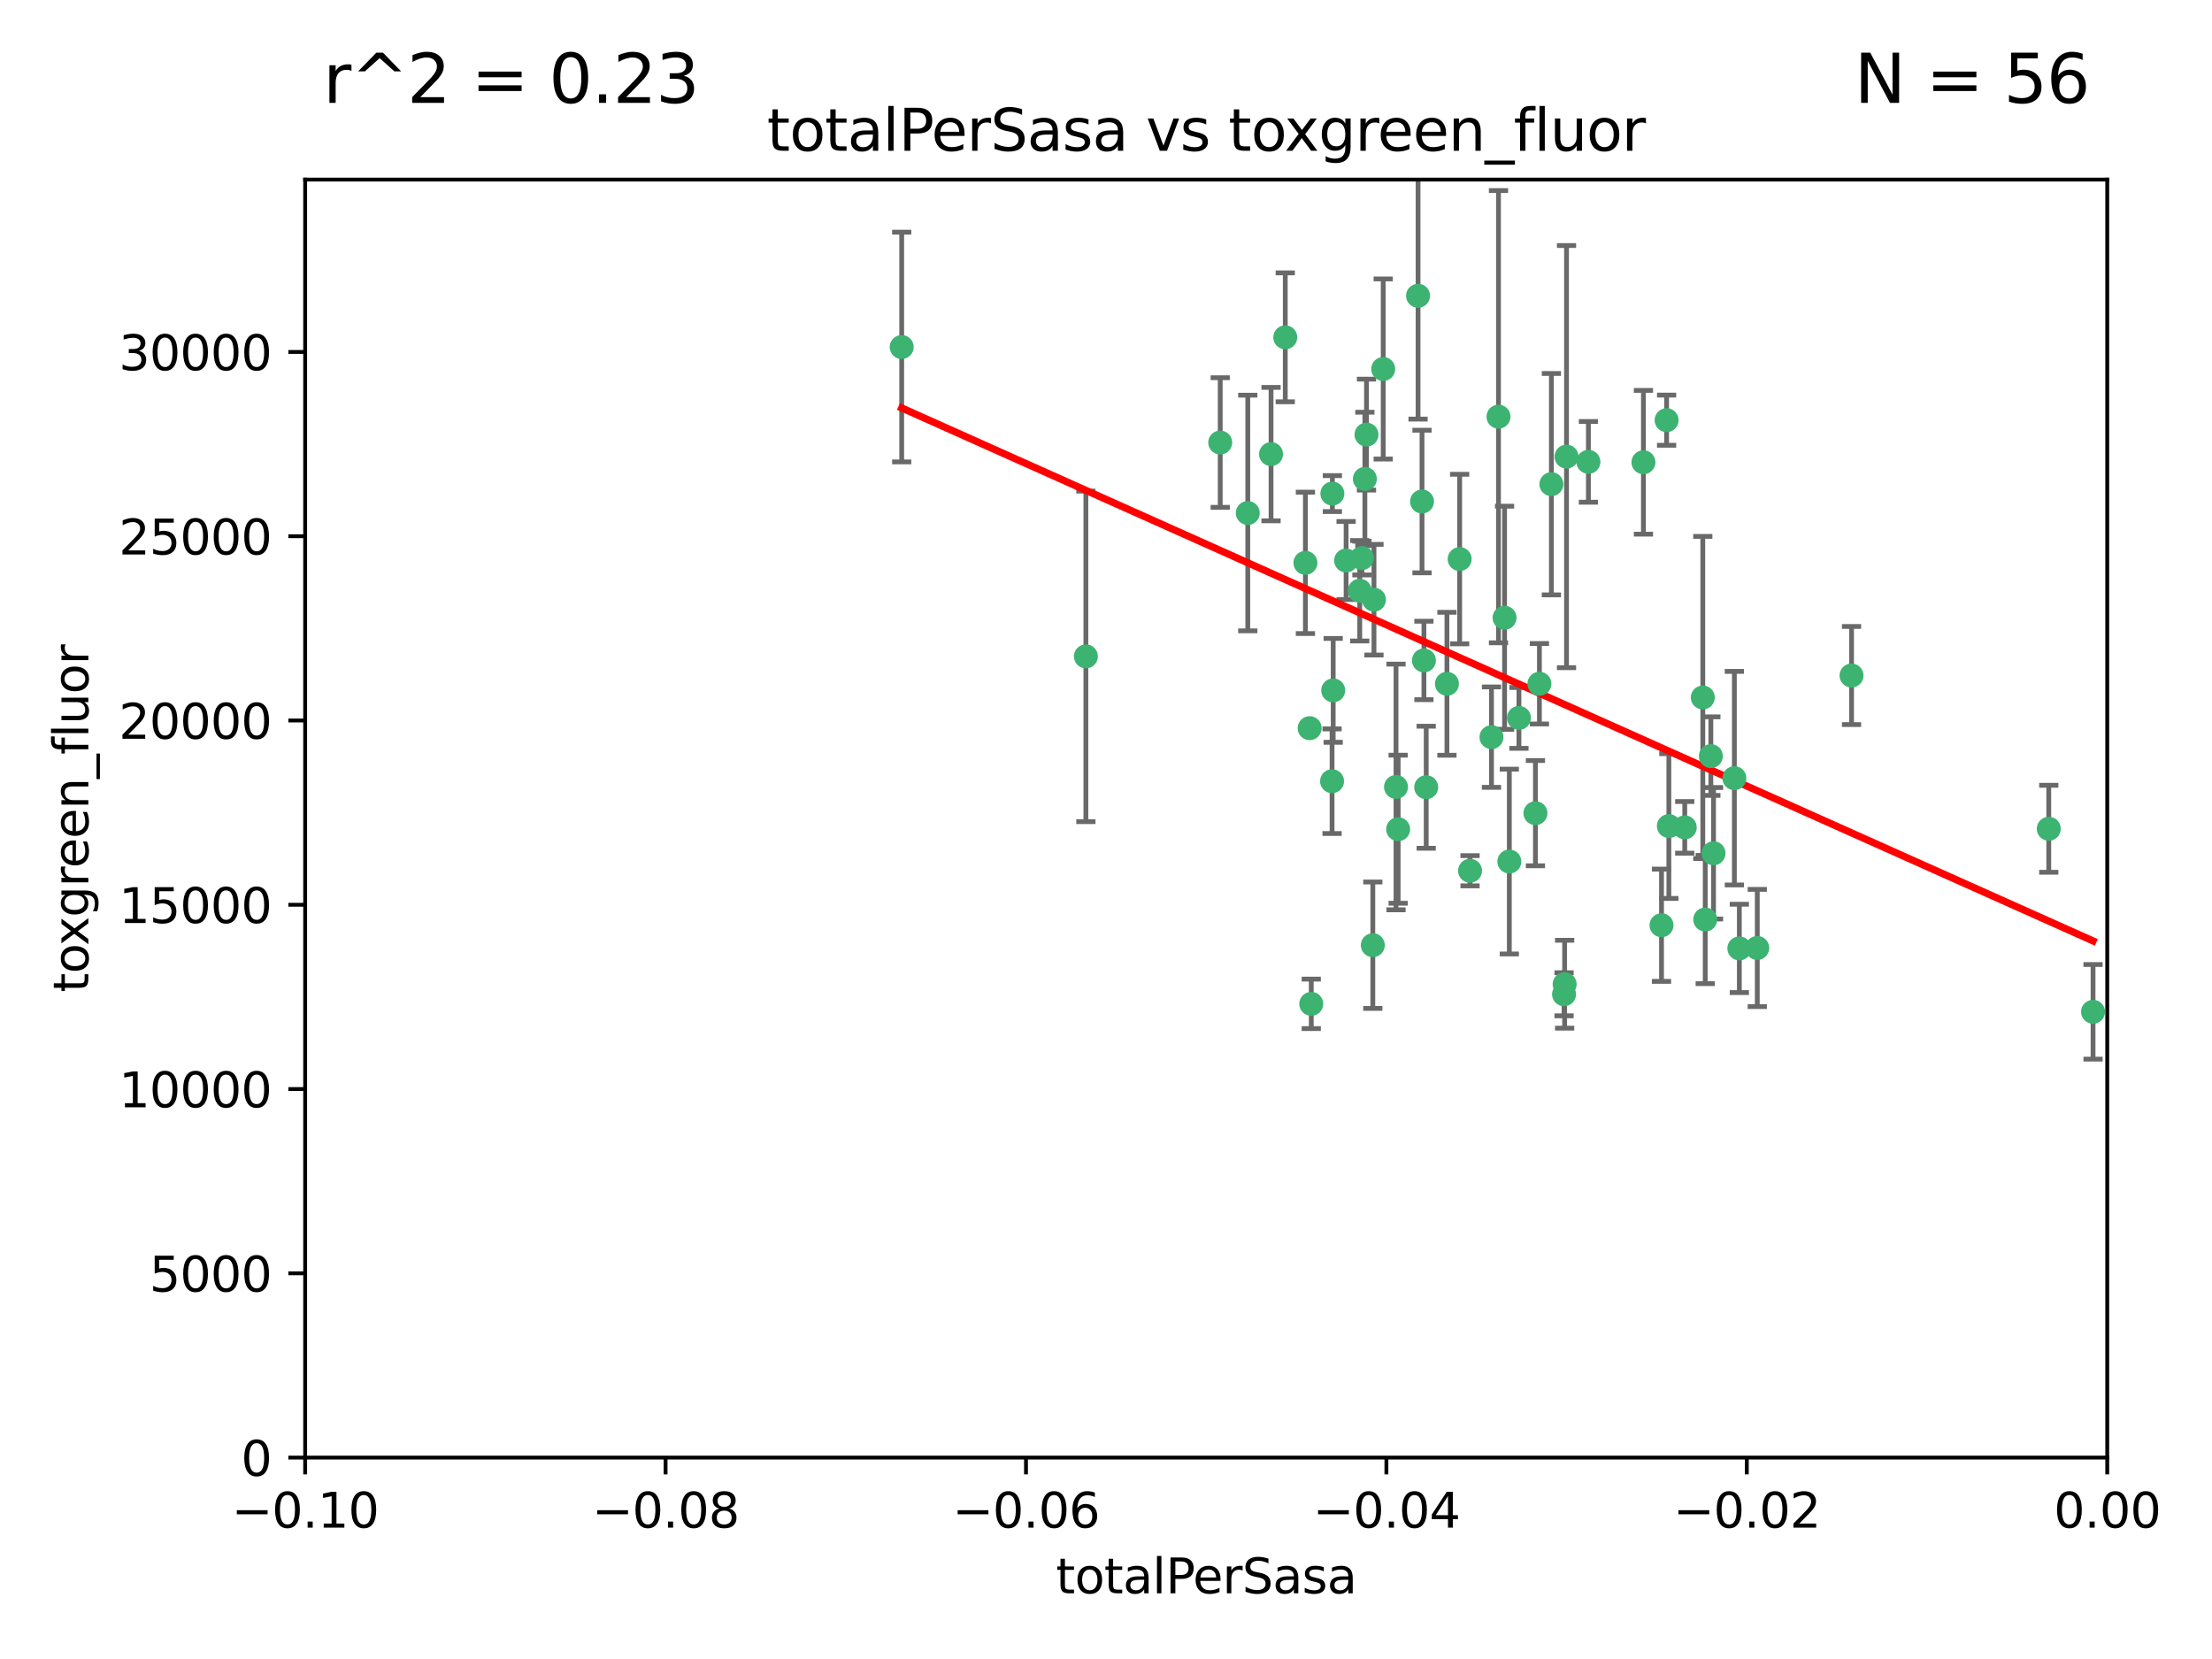 <?xml version="1.0" encoding="utf-8" standalone="no"?>
<!DOCTYPE svg PUBLIC "-//W3C//DTD SVG 1.1//EN"
  "http://www.w3.org/Graphics/SVG/1.1/DTD/svg11.dtd">
<svg xmlns:xlink="http://www.w3.org/1999/xlink" width="460.8pt" height="345.6pt" viewBox="0 0 460.8 345.6" xmlns="http://www.w3.org/2000/svg" version="1.1">
 <defs>
  <style type="text/css">*{stroke-linejoin: round; stroke-linecap: butt}</style>
 </defs>
 <g id="figure_1">
  <g id="patch_1">
   <path d="M 0 345.6 
L 460.8 345.6 
L 460.8 0 
L 0 0 
z
" style="fill: #ffffff"/>
  </g>
  <g id="axes_1">
   <g id="patch_2">
    <path d="M 63.571 303.64 
L 438.975 303.64 
L 438.975 37.411 
L 63.571 37.411 
z
" style="fill: #ffffff"/>
   </g>
   <g id="PathCollection_1">
    <defs>
     <path id="mff3f98ff75" d="M 0 1.118 
C 0.297 1.118 0.581 1 0.791 0.791 
C 1 0.581 1.118 0.297 1.118 0 
C 1.118 -0.297 1 -0.581 0.791 -0.791 
C 0.581 -1 0.297 -1.118 0 -1.118 
C -0.297 -1.118 -0.581 -1 -0.791 -0.791 
C -1 -0.581 -1.118 -0.297 -1.118 0 
C -1.118 0.297 -1 0.581 -0.791 0.791 
C -0.581 1 -0.297 1.118 0 1.118 
z
" style="stroke: #3cb371"/>
    </defs>
    <g clip-path="url(#pedf12bfe41)">
     <use xlink:href="#mff3f98ff75" x="187.841" y="72.294" style="fill: #3cb371; stroke: #3cb371"/>
     <use xlink:href="#mff3f98ff75" x="226.209" y="136.733" style="fill: #3cb371; stroke: #3cb371"/>
     <use xlink:href="#mff3f98ff75" x="254.195" y="92.187" style="fill: #3cb371; stroke: #3cb371"/>
     <use xlink:href="#mff3f98ff75" x="284.327" y="99.763" style="fill: #3cb371; stroke: #3cb371"/>
     <use xlink:href="#mff3f98ff75" x="267.746" y="70.271" style="fill: #3cb371; stroke: #3cb371"/>
     <use xlink:href="#mff3f98ff75" x="283.714" y="116.252" style="fill: #3cb371; stroke: #3cb371"/>
     <use xlink:href="#mff3f98ff75" x="283.258" y="123.063" style="fill: #3cb371; stroke: #3cb371"/>
     <use xlink:href="#mff3f98ff75" x="272.826" y="151.693" style="fill: #3cb371; stroke: #3cb371"/>
     <use xlink:href="#mff3f98ff75" x="290.815" y="163.936" style="fill: #3cb371; stroke: #3cb371"/>
     <use xlink:href="#mff3f98ff75" x="296.232" y="104.476" style="fill: #3cb371; stroke: #3cb371"/>
     <use xlink:href="#mff3f98ff75" x="277.728" y="143.815" style="fill: #3cb371; stroke: #3cb371"/>
     <use xlink:href="#mff3f98ff75" x="280.418" y="116.762" style="fill: #3cb371; stroke: #3cb371"/>
     <use xlink:href="#mff3f98ff75" x="288.148" y="76.865" style="fill: #3cb371; stroke: #3cb371"/>
     <use xlink:href="#mff3f98ff75" x="295.409" y="61.614" style="fill: #3cb371; stroke: #3cb371"/>
     <use xlink:href="#mff3f98ff75" x="310.702" y="153.559" style="fill: #3cb371; stroke: #3cb371"/>
     <use xlink:href="#mff3f98ff75" x="277.556" y="102.821" style="fill: #3cb371; stroke: #3cb371"/>
     <use xlink:href="#mff3f98ff75" x="264.783" y="94.6" style="fill: #3cb371; stroke: #3cb371"/>
     <use xlink:href="#mff3f98ff75" x="277.493" y="162.741" style="fill: #3cb371; stroke: #3cb371"/>
     <use xlink:href="#mff3f98ff75" x="271.942" y="117.254" style="fill: #3cb371; stroke: #3cb371"/>
     <use xlink:href="#mff3f98ff75" x="273.159" y="209.121" style="fill: #3cb371; stroke: #3cb371"/>
     <use xlink:href="#mff3f98ff75" x="285.983" y="196.901" style="fill: #3cb371; stroke: #3cb371"/>
     <use xlink:href="#mff3f98ff75" x="291.26" y="172.74" style="fill: #3cb371; stroke: #3cb371"/>
     <use xlink:href="#mff3f98ff75" x="296.63" y="137.58" style="fill: #3cb371; stroke: #3cb371"/>
     <use xlink:href="#mff3f98ff75" x="301.422" y="142.442" style="fill: #3cb371; stroke: #3cb371"/>
     <use xlink:href="#mff3f98ff75" x="284.666" y="90.534" style="fill: #3cb371; stroke: #3cb371"/>
     <use xlink:href="#mff3f98ff75" x="316.423" y="149.553" style="fill: #3cb371; stroke: #3cb371"/>
     <use xlink:href="#mff3f98ff75" x="286.223" y="124.926" style="fill: #3cb371; stroke: #3cb371"/>
     <use xlink:href="#mff3f98ff75" x="323.182" y="100.862" style="fill: #3cb371; stroke: #3cb371"/>
     <use xlink:href="#mff3f98ff75" x="259.935" y="106.867" style="fill: #3cb371; stroke: #3cb371"/>
     <use xlink:href="#mff3f98ff75" x="320.689" y="142.44" style="fill: #3cb371; stroke: #3cb371"/>
     <use xlink:href="#mff3f98ff75" x="312.163" y="86.8" style="fill: #3cb371; stroke: #3cb371"/>
     <use xlink:href="#mff3f98ff75" x="346.123" y="192.743" style="fill: #3cb371; stroke: #3cb371"/>
     <use xlink:href="#mff3f98ff75" x="342.358" y="96.298" style="fill: #3cb371; stroke: #3cb371"/>
     <use xlink:href="#mff3f98ff75" x="325.82" y="207.125" style="fill: #3cb371; stroke: #3cb371"/>
     <use xlink:href="#mff3f98ff75" x="313.43" y="128.689" style="fill: #3cb371; stroke: #3cb371"/>
     <use xlink:href="#mff3f98ff75" x="297.102" y="163.993" style="fill: #3cb371; stroke: #3cb371"/>
     <use xlink:href="#mff3f98ff75" x="326.335" y="95.121" style="fill: #3cb371; stroke: #3cb371"/>
     <use xlink:href="#mff3f98ff75" x="330.894" y="96.211" style="fill: #3cb371; stroke: #3cb371"/>
     <use xlink:href="#mff3f98ff75" x="314.42" y="179.478" style="fill: #3cb371; stroke: #3cb371"/>
     <use xlink:href="#mff3f98ff75" x="319.86" y="169.397" style="fill: #3cb371; stroke: #3cb371"/>
     <use xlink:href="#mff3f98ff75" x="325.941" y="205.029" style="fill: #3cb371; stroke: #3cb371"/>
     <use xlink:href="#mff3f98ff75" x="366.073" y="197.478" style="fill: #3cb371; stroke: #3cb371"/>
     <use xlink:href="#mff3f98ff75" x="347.183" y="87.531" style="fill: #3cb371; stroke: #3cb371"/>
     <use xlink:href="#mff3f98ff75" x="356.402" y="157.513" style="fill: #3cb371; stroke: #3cb371"/>
     <use xlink:href="#mff3f98ff75" x="356.959" y="177.75" style="fill: #3cb371; stroke: #3cb371"/>
     <use xlink:href="#mff3f98ff75" x="304.073" y="116.464" style="fill: #3cb371; stroke: #3cb371"/>
     <use xlink:href="#mff3f98ff75" x="306.235" y="181.395" style="fill: #3cb371; stroke: #3cb371"/>
     <use xlink:href="#mff3f98ff75" x="347.654" y="172.082" style="fill: #3cb371; stroke: #3cb371"/>
     <use xlink:href="#mff3f98ff75" x="350.965" y="172.356" style="fill: #3cb371; stroke: #3cb371"/>
     <use xlink:href="#mff3f98ff75" x="355.23" y="191.554" style="fill: #3cb371; stroke: #3cb371"/>
     <use xlink:href="#mff3f98ff75" x="354.724" y="145.3" style="fill: #3cb371; stroke: #3cb371"/>
     <use xlink:href="#mff3f98ff75" x="361.301" y="162.105" style="fill: #3cb371; stroke: #3cb371"/>
     <use xlink:href="#mff3f98ff75" x="385.708" y="140.722" style="fill: #3cb371; stroke: #3cb371"/>
     <use xlink:href="#mff3f98ff75" x="362.337" y="197.571" style="fill: #3cb371; stroke: #3cb371"/>
     <use xlink:href="#mff3f98ff75" x="426.795" y="172.649" style="fill: #3cb371; stroke: #3cb371"/>
     <use xlink:href="#mff3f98ff75" x="436.019" y="210.779" style="fill: #3cb371; stroke: #3cb371"/>
    </g>
   </g>
   <g id="matplotlib.axis_1">
    <g id="xtick_1">
     <g id="line2d_1">
      <defs>
       <path id="mfac649ef45" d="M 0 0 
L 0 3.5 
" style="stroke: #000000; stroke-width: 0.8"/>
      </defs>
      <g>
       <use xlink:href="#mfac649ef45" x="63.571" y="303.64" style="stroke: #000000; stroke-width: 0.8"/>
      </g>
     </g>
     <g id="text_1">
      <!-- −0.10 -->
      <g transform="translate(48.249 318.238)scale(0.1 -0.1)">
       <defs>
        <path id="DejaVuSans-2212" d="M 678 2272 
L 4684 2272 
L 4684 1741 
L 678 1741 
L 678 2272 
z
" transform="scale(0.016)"/>
        <path id="DejaVuSans-30" d="M 2034 4250 
Q 1547 4250 1301 3770 
Q 1056 3291 1056 2328 
Q 1056 1369 1301 889 
Q 1547 409 2034 409 
Q 2525 409 2770 889 
Q 3016 1369 3016 2328 
Q 3016 3291 2770 3770 
Q 2525 4250 2034 4250 
z
M 2034 4750 
Q 2819 4750 3233 4129 
Q 3647 3509 3647 2328 
Q 3647 1150 3233 529 
Q 2819 -91 2034 -91 
Q 1250 -91 836 529 
Q 422 1150 422 2328 
Q 422 3509 836 4129 
Q 1250 4750 2034 4750 
z
" transform="scale(0.016)"/>
        <path id="DejaVuSans-2e" d="M 684 794 
L 1344 794 
L 1344 0 
L 684 0 
L 684 794 
z
" transform="scale(0.016)"/>
        <path id="DejaVuSans-31" d="M 794 531 
L 1825 531 
L 1825 4091 
L 703 3866 
L 703 4441 
L 1819 4666 
L 2450 4666 
L 2450 531 
L 3481 531 
L 3481 0 
L 794 0 
L 794 531 
z
" transform="scale(0.016)"/>
       </defs>
       <use xlink:href="#DejaVuSans-2212"/>
       <use xlink:href="#DejaVuSans-30" x="83.789"/>
       <use xlink:href="#DejaVuSans-2e" x="147.412"/>
       <use xlink:href="#DejaVuSans-31" x="179.199"/>
       <use xlink:href="#DejaVuSans-30" x="242.822"/>
      </g>
     </g>
    </g>
    <g id="xtick_2">
     <g id="line2d_2">
      <g>
       <use xlink:href="#mfac649ef45" x="138.652" y="303.64" style="stroke: #000000; stroke-width: 0.8"/>
      </g>
     </g>
     <g id="text_2">
      <!-- −0.08 -->
      <g transform="translate(123.329 318.238)scale(0.1 -0.1)">
       <defs>
        <path id="DejaVuSans-38" d="M 2034 2216 
Q 1584 2216 1326 1975 
Q 1069 1734 1069 1313 
Q 1069 891 1326 650 
Q 1584 409 2034 409 
Q 2484 409 2743 651 
Q 3003 894 3003 1313 
Q 3003 1734 2745 1975 
Q 2488 2216 2034 2216 
z
M 1403 2484 
Q 997 2584 770 2862 
Q 544 3141 544 3541 
Q 544 4100 942 4425 
Q 1341 4750 2034 4750 
Q 2731 4750 3128 4425 
Q 3525 4100 3525 3541 
Q 3525 3141 3298 2862 
Q 3072 2584 2669 2484 
Q 3125 2378 3379 2068 
Q 3634 1759 3634 1313 
Q 3634 634 3220 271 
Q 2806 -91 2034 -91 
Q 1263 -91 848 271 
Q 434 634 434 1313 
Q 434 1759 690 2068 
Q 947 2378 1403 2484 
z
M 1172 3481 
Q 1172 3119 1398 2916 
Q 1625 2713 2034 2713 
Q 2441 2713 2670 2916 
Q 2900 3119 2900 3481 
Q 2900 3844 2670 4047 
Q 2441 4250 2034 4250 
Q 1625 4250 1398 4047 
Q 1172 3844 1172 3481 
z
" transform="scale(0.016)"/>
       </defs>
       <use xlink:href="#DejaVuSans-2212"/>
       <use xlink:href="#DejaVuSans-30" x="83.789"/>
       <use xlink:href="#DejaVuSans-2e" x="147.412"/>
       <use xlink:href="#DejaVuSans-30" x="179.199"/>
       <use xlink:href="#DejaVuSans-38" x="242.822"/>
      </g>
     </g>
    </g>
    <g id="xtick_3">
     <g id="line2d_3">
      <g>
       <use xlink:href="#mfac649ef45" x="213.733" y="303.64" style="stroke: #000000; stroke-width: 0.8"/>
      </g>
     </g>
     <g id="text_3">
      <!-- −0.06 -->
      <g transform="translate(198.41 318.238)scale(0.1 -0.1)">
       <defs>
        <path id="DejaVuSans-36" d="M 2113 2584 
Q 1688 2584 1439 2293 
Q 1191 2003 1191 1497 
Q 1191 994 1439 701 
Q 1688 409 2113 409 
Q 2538 409 2786 701 
Q 3034 994 3034 1497 
Q 3034 2003 2786 2293 
Q 2538 2584 2113 2584 
z
M 3366 4563 
L 3366 3988 
Q 3128 4100 2886 4159 
Q 2644 4219 2406 4219 
Q 1781 4219 1451 3797 
Q 1122 3375 1075 2522 
Q 1259 2794 1537 2939 
Q 1816 3084 2150 3084 
Q 2853 3084 3261 2657 
Q 3669 2231 3669 1497 
Q 3669 778 3244 343 
Q 2819 -91 2113 -91 
Q 1303 -91 875 529 
Q 447 1150 447 2328 
Q 447 3434 972 4092 
Q 1497 4750 2381 4750 
Q 2619 4750 2861 4703 
Q 3103 4656 3366 4563 
z
" transform="scale(0.016)"/>
       </defs>
       <use xlink:href="#DejaVuSans-2212"/>
       <use xlink:href="#DejaVuSans-30" x="83.789"/>
       <use xlink:href="#DejaVuSans-2e" x="147.412"/>
       <use xlink:href="#DejaVuSans-30" x="179.199"/>
       <use xlink:href="#DejaVuSans-36" x="242.822"/>
      </g>
     </g>
    </g>
    <g id="xtick_4">
     <g id="line2d_4">
      <g>
       <use xlink:href="#mfac649ef45" x="288.813" y="303.64" style="stroke: #000000; stroke-width: 0.8"/>
      </g>
     </g>
     <g id="text_4">
      <!-- −0.04 -->
      <g transform="translate(273.491 318.238)scale(0.1 -0.1)">
       <defs>
        <path id="DejaVuSans-34" d="M 2419 4116 
L 825 1625 
L 2419 1625 
L 2419 4116 
z
M 2253 4666 
L 3047 4666 
L 3047 1625 
L 3713 1625 
L 3713 1100 
L 3047 1100 
L 3047 0 
L 2419 0 
L 2419 1100 
L 313 1100 
L 313 1709 
L 2253 4666 
z
" transform="scale(0.016)"/>
       </defs>
       <use xlink:href="#DejaVuSans-2212"/>
       <use xlink:href="#DejaVuSans-30" x="83.789"/>
       <use xlink:href="#DejaVuSans-2e" x="147.412"/>
       <use xlink:href="#DejaVuSans-30" x="179.199"/>
       <use xlink:href="#DejaVuSans-34" x="242.822"/>
      </g>
     </g>
    </g>
    <g id="xtick_5">
     <g id="line2d_5">
      <g>
       <use xlink:href="#mfac649ef45" x="363.894" y="303.64" style="stroke: #000000; stroke-width: 0.8"/>
      </g>
     </g>
     <g id="text_5">
      <!-- −0.02 -->
      <g transform="translate(348.572 318.238)scale(0.1 -0.1)">
       <defs>
        <path id="DejaVuSans-32" d="M 1228 531 
L 3431 531 
L 3431 0 
L 469 0 
L 469 531 
Q 828 903 1448 1529 
Q 2069 2156 2228 2338 
Q 2531 2678 2651 2914 
Q 2772 3150 2772 3378 
Q 2772 3750 2511 3984 
Q 2250 4219 1831 4219 
Q 1534 4219 1204 4116 
Q 875 4013 500 3803 
L 500 4441 
Q 881 4594 1212 4672 
Q 1544 4750 1819 4750 
Q 2544 4750 2975 4387 
Q 3406 4025 3406 3419 
Q 3406 3131 3298 2873 
Q 3191 2616 2906 2266 
Q 2828 2175 2409 1742 
Q 1991 1309 1228 531 
z
" transform="scale(0.016)"/>
       </defs>
       <use xlink:href="#DejaVuSans-2212"/>
       <use xlink:href="#DejaVuSans-30" x="83.789"/>
       <use xlink:href="#DejaVuSans-2e" x="147.412"/>
       <use xlink:href="#DejaVuSans-30" x="179.199"/>
       <use xlink:href="#DejaVuSans-32" x="242.822"/>
      </g>
     </g>
    </g>
    <g id="xtick_6">
     <g id="line2d_6">
      <g>
       <use xlink:href="#mfac649ef45" x="438.975" y="303.64" style="stroke: #000000; stroke-width: 0.8"/>
      </g>
     </g>
     <g id="text_6">
      <!-- 0.00 -->
      <g transform="translate(427.842 318.238)scale(0.1 -0.1)">
       <use xlink:href="#DejaVuSans-30"/>
       <use xlink:href="#DejaVuSans-2e" x="63.623"/>
       <use xlink:href="#DejaVuSans-30" x="95.41"/>
       <use xlink:href="#DejaVuSans-30" x="159.033"/>
      </g>
     </g>
    </g>
    <g id="text_7">
     <!-- totalPerSasa -->
     <g transform="translate(219.968 331.917)scale(0.1 -0.1)">
      <defs>
       <path id="DejaVuSans-74" d="M 1172 4494 
L 1172 3500 
L 2356 3500 
L 2356 3053 
L 1172 3053 
L 1172 1153 
Q 1172 725 1289 603 
Q 1406 481 1766 481 
L 2356 481 
L 2356 0 
L 1766 0 
Q 1100 0 847 248 
Q 594 497 594 1153 
L 594 3053 
L 172 3053 
L 172 3500 
L 594 3500 
L 594 4494 
L 1172 4494 
z
" transform="scale(0.016)"/>
       <path id="DejaVuSans-6f" d="M 1959 3097 
Q 1497 3097 1228 2736 
Q 959 2375 959 1747 
Q 959 1119 1226 758 
Q 1494 397 1959 397 
Q 2419 397 2687 759 
Q 2956 1122 2956 1747 
Q 2956 2369 2687 2733 
Q 2419 3097 1959 3097 
z
M 1959 3584 
Q 2709 3584 3137 3096 
Q 3566 2609 3566 1747 
Q 3566 888 3137 398 
Q 2709 -91 1959 -91 
Q 1206 -91 779 398 
Q 353 888 353 1747 
Q 353 2609 779 3096 
Q 1206 3584 1959 3584 
z
" transform="scale(0.016)"/>
       <path id="DejaVuSans-61" d="M 2194 1759 
Q 1497 1759 1228 1600 
Q 959 1441 959 1056 
Q 959 750 1161 570 
Q 1363 391 1709 391 
Q 2188 391 2477 730 
Q 2766 1069 2766 1631 
L 2766 1759 
L 2194 1759 
z
M 3341 1997 
L 3341 0 
L 2766 0 
L 2766 531 
Q 2569 213 2275 61 
Q 1981 -91 1556 -91 
Q 1019 -91 701 211 
Q 384 513 384 1019 
Q 384 1609 779 1909 
Q 1175 2209 1959 2209 
L 2766 2209 
L 2766 2266 
Q 2766 2663 2505 2880 
Q 2244 3097 1772 3097 
Q 1472 3097 1187 3025 
Q 903 2953 641 2809 
L 641 3341 
Q 956 3463 1253 3523 
Q 1550 3584 1831 3584 
Q 2591 3584 2966 3190 
Q 3341 2797 3341 1997 
z
" transform="scale(0.016)"/>
       <path id="DejaVuSans-6c" d="M 603 4863 
L 1178 4863 
L 1178 0 
L 603 0 
L 603 4863 
z
" transform="scale(0.016)"/>
       <path id="DejaVuSans-50" d="M 1259 4147 
L 1259 2394 
L 2053 2394 
Q 2494 2394 2734 2622 
Q 2975 2850 2975 3272 
Q 2975 3691 2734 3919 
Q 2494 4147 2053 4147 
L 1259 4147 
z
M 628 4666 
L 2053 4666 
Q 2838 4666 3239 4311 
Q 3641 3956 3641 3272 
Q 3641 2581 3239 2228 
Q 2838 1875 2053 1875 
L 1259 1875 
L 1259 0 
L 628 0 
L 628 4666 
z
" transform="scale(0.016)"/>
       <path id="DejaVuSans-65" d="M 3597 1894 
L 3597 1613 
L 953 1613 
Q 991 1019 1311 708 
Q 1631 397 2203 397 
Q 2534 397 2845 478 
Q 3156 559 3463 722 
L 3463 178 
Q 3153 47 2828 -22 
Q 2503 -91 2169 -91 
Q 1331 -91 842 396 
Q 353 884 353 1716 
Q 353 2575 817 3079 
Q 1281 3584 2069 3584 
Q 2775 3584 3186 3129 
Q 3597 2675 3597 1894 
z
M 3022 2063 
Q 3016 2534 2758 2815 
Q 2500 3097 2075 3097 
Q 1594 3097 1305 2825 
Q 1016 2553 972 2059 
L 3022 2063 
z
" transform="scale(0.016)"/>
       <path id="DejaVuSans-72" d="M 2631 2963 
Q 2534 3019 2420 3045 
Q 2306 3072 2169 3072 
Q 1681 3072 1420 2755 
Q 1159 2438 1159 1844 
L 1159 0 
L 581 0 
L 581 3500 
L 1159 3500 
L 1159 2956 
Q 1341 3275 1631 3429 
Q 1922 3584 2338 3584 
Q 2397 3584 2469 3576 
Q 2541 3569 2628 3553 
L 2631 2963 
z
" transform="scale(0.016)"/>
       <path id="DejaVuSans-53" d="M 3425 4513 
L 3425 3897 
Q 3066 4069 2747 4153 
Q 2428 4238 2131 4238 
Q 1616 4238 1336 4038 
Q 1056 3838 1056 3469 
Q 1056 3159 1242 3001 
Q 1428 2844 1947 2747 
L 2328 2669 
Q 3034 2534 3370 2195 
Q 3706 1856 3706 1288 
Q 3706 609 3251 259 
Q 2797 -91 1919 -91 
Q 1588 -91 1214 -16 
Q 841 59 441 206 
L 441 856 
Q 825 641 1194 531 
Q 1563 422 1919 422 
Q 2459 422 2753 634 
Q 3047 847 3047 1241 
Q 3047 1584 2836 1778 
Q 2625 1972 2144 2069 
L 1759 2144 
Q 1053 2284 737 2584 
Q 422 2884 422 3419 
Q 422 4038 858 4394 
Q 1294 4750 2059 4750 
Q 2388 4750 2728 4690 
Q 3069 4631 3425 4513 
z
" transform="scale(0.016)"/>
       <path id="DejaVuSans-73" d="M 2834 3397 
L 2834 2853 
Q 2591 2978 2328 3040 
Q 2066 3103 1784 3103 
Q 1356 3103 1142 2972 
Q 928 2841 928 2578 
Q 928 2378 1081 2264 
Q 1234 2150 1697 2047 
L 1894 2003 
Q 2506 1872 2764 1633 
Q 3022 1394 3022 966 
Q 3022 478 2636 193 
Q 2250 -91 1575 -91 
Q 1294 -91 989 -36 
Q 684 19 347 128 
L 347 722 
Q 666 556 975 473 
Q 1284 391 1588 391 
Q 1994 391 2212 530 
Q 2431 669 2431 922 
Q 2431 1156 2273 1281 
Q 2116 1406 1581 1522 
L 1381 1569 
Q 847 1681 609 1914 
Q 372 2147 372 2553 
Q 372 3047 722 3315 
Q 1072 3584 1716 3584 
Q 2034 3584 2315 3537 
Q 2597 3491 2834 3397 
z
" transform="scale(0.016)"/>
      </defs>
      <use xlink:href="#DejaVuSans-74"/>
      <use xlink:href="#DejaVuSans-6f" x="39.209"/>
      <use xlink:href="#DejaVuSans-74" x="100.391"/>
      <use xlink:href="#DejaVuSans-61" x="139.6"/>
      <use xlink:href="#DejaVuSans-6c" x="200.879"/>
      <use xlink:href="#DejaVuSans-50" x="228.662"/>
      <use xlink:href="#DejaVuSans-65" x="285.34"/>
      <use xlink:href="#DejaVuSans-72" x="346.863"/>
      <use xlink:href="#DejaVuSans-53" x="387.977"/>
      <use xlink:href="#DejaVuSans-61" x="451.453"/>
      <use xlink:href="#DejaVuSans-73" x="512.732"/>
      <use xlink:href="#DejaVuSans-61" x="564.832"/>
     </g>
    </g>
   </g>
   <g id="matplotlib.axis_2">
    <g id="ytick_1">
     <g id="line2d_7">
      <defs>
       <path id="maeb53c18f7" d="M 0 0 
L -3.5 0 
" style="stroke: #000000; stroke-width: 0.8"/>
      </defs>
      <g>
       <use xlink:href="#maeb53c18f7" x="63.571" y="303.64" style="stroke: #000000; stroke-width: 0.8"/>
      </g>
     </g>
     <g id="text_8">
      <!-- 0 -->
      <g transform="translate(50.209 307.439)scale(0.1 -0.1)">
       <use xlink:href="#DejaVuSans-30"/>
      </g>
     </g>
    </g>
    <g id="ytick_2">
     <g id="line2d_8">
      <g>
       <use xlink:href="#maeb53c18f7" x="63.571" y="265.253" style="stroke: #000000; stroke-width: 0.8"/>
      </g>
     </g>
     <g id="text_9">
      <!-- 5000 -->
      <g transform="translate(31.121 269.052)scale(0.1 -0.1)">
       <defs>
        <path id="DejaVuSans-35" d="M 691 4666 
L 3169 4666 
L 3169 4134 
L 1269 4134 
L 1269 2991 
Q 1406 3038 1543 3061 
Q 1681 3084 1819 3084 
Q 2600 3084 3056 2656 
Q 3513 2228 3513 1497 
Q 3513 744 3044 326 
Q 2575 -91 1722 -91 
Q 1428 -91 1123 -41 
Q 819 9 494 109 
L 494 744 
Q 775 591 1075 516 
Q 1375 441 1709 441 
Q 2250 441 2565 725 
Q 2881 1009 2881 1497 
Q 2881 1984 2565 2268 
Q 2250 2553 1709 2553 
Q 1456 2553 1204 2497 
Q 953 2441 691 2322 
L 691 4666 
z
" transform="scale(0.016)"/>
       </defs>
       <use xlink:href="#DejaVuSans-35"/>
       <use xlink:href="#DejaVuSans-30" x="63.623"/>
       <use xlink:href="#DejaVuSans-30" x="127.246"/>
       <use xlink:href="#DejaVuSans-30" x="190.869"/>
      </g>
     </g>
    </g>
    <g id="ytick_3">
     <g id="line2d_9">
      <g>
       <use xlink:href="#maeb53c18f7" x="63.571" y="226.866" style="stroke: #000000; stroke-width: 0.8"/>
      </g>
     </g>
     <g id="text_10">
      <!-- 10000 -->
      <g transform="translate(24.759 230.665)scale(0.1 -0.1)">
       <use xlink:href="#DejaVuSans-31"/>
       <use xlink:href="#DejaVuSans-30" x="63.623"/>
       <use xlink:href="#DejaVuSans-30" x="127.246"/>
       <use xlink:href="#DejaVuSans-30" x="190.869"/>
       <use xlink:href="#DejaVuSans-30" x="254.492"/>
      </g>
     </g>
    </g>
    <g id="ytick_4">
     <g id="line2d_10">
      <g>
       <use xlink:href="#maeb53c18f7" x="63.571" y="188.479" style="stroke: #000000; stroke-width: 0.8"/>
      </g>
     </g>
     <g id="text_11">
      <!-- 15000 -->
      <g transform="translate(24.759 192.278)scale(0.1 -0.1)">
       <use xlink:href="#DejaVuSans-31"/>
       <use xlink:href="#DejaVuSans-35" x="63.623"/>
       <use xlink:href="#DejaVuSans-30" x="127.246"/>
       <use xlink:href="#DejaVuSans-30" x="190.869"/>
       <use xlink:href="#DejaVuSans-30" x="254.492"/>
      </g>
     </g>
    </g>
    <g id="ytick_5">
     <g id="line2d_11">
      <g>
       <use xlink:href="#maeb53c18f7" x="63.571" y="150.092" style="stroke: #000000; stroke-width: 0.8"/>
      </g>
     </g>
     <g id="text_12">
      <!-- 20000 -->
      <g transform="translate(24.759 153.891)scale(0.1 -0.1)">
       <use xlink:href="#DejaVuSans-32"/>
       <use xlink:href="#DejaVuSans-30" x="63.623"/>
       <use xlink:href="#DejaVuSans-30" x="127.246"/>
       <use xlink:href="#DejaVuSans-30" x="190.869"/>
       <use xlink:href="#DejaVuSans-30" x="254.492"/>
      </g>
     </g>
    </g>
    <g id="ytick_6">
     <g id="line2d_12">
      <g>
       <use xlink:href="#maeb53c18f7" x="63.571" y="111.705" style="stroke: #000000; stroke-width: 0.8"/>
      </g>
     </g>
     <g id="text_13">
      <!-- 25000 -->
      <g transform="translate(24.759 115.504)scale(0.1 -0.1)">
       <use xlink:href="#DejaVuSans-32"/>
       <use xlink:href="#DejaVuSans-35" x="63.623"/>
       <use xlink:href="#DejaVuSans-30" x="127.246"/>
       <use xlink:href="#DejaVuSans-30" x="190.869"/>
       <use xlink:href="#DejaVuSans-30" x="254.492"/>
      </g>
     </g>
    </g>
    <g id="ytick_7">
     <g id="line2d_13">
      <g>
       <use xlink:href="#maeb53c18f7" x="63.571" y="73.317" style="stroke: #000000; stroke-width: 0.8"/>
      </g>
     </g>
     <g id="text_14">
      <!-- 30000 -->
      <g transform="translate(24.759 77.117)scale(0.1 -0.1)">
       <defs>
        <path id="DejaVuSans-33" d="M 2597 2516 
Q 3050 2419 3304 2112 
Q 3559 1806 3559 1356 
Q 3559 666 3084 287 
Q 2609 -91 1734 -91 
Q 1441 -91 1130 -33 
Q 819 25 488 141 
L 488 750 
Q 750 597 1062 519 
Q 1375 441 1716 441 
Q 2309 441 2620 675 
Q 2931 909 2931 1356 
Q 2931 1769 2642 2001 
Q 2353 2234 1838 2234 
L 1294 2234 
L 1294 2753 
L 1863 2753 
Q 2328 2753 2575 2939 
Q 2822 3125 2822 3475 
Q 2822 3834 2567 4026 
Q 2313 4219 1838 4219 
Q 1578 4219 1281 4162 
Q 984 4106 628 3988 
L 628 4550 
Q 988 4650 1302 4700 
Q 1616 4750 1894 4750 
Q 2613 4750 3031 4423 
Q 3450 4097 3450 3541 
Q 3450 3153 3228 2886 
Q 3006 2619 2597 2516 
z
" transform="scale(0.016)"/>
       </defs>
       <use xlink:href="#DejaVuSans-33"/>
       <use xlink:href="#DejaVuSans-30" x="63.623"/>
       <use xlink:href="#DejaVuSans-30" x="127.246"/>
       <use xlink:href="#DejaVuSans-30" x="190.869"/>
       <use xlink:href="#DejaVuSans-30" x="254.492"/>
      </g>
     </g>
    </g>
    <g id="text_15">
     <!-- toxgreen_fluor -->
     <g transform="translate(18.401 206.72)rotate(-90)scale(0.1 -0.1)">
      <defs>
       <path id="DejaVuSans-78" d="M 3513 3500 
L 2247 1797 
L 3578 0 
L 2900 0 
L 1881 1375 
L 863 0 
L 184 0 
L 1544 1831 
L 300 3500 
L 978 3500 
L 1906 2253 
L 2834 3500 
L 3513 3500 
z
" transform="scale(0.016)"/>
       <path id="DejaVuSans-67" d="M 2906 1791 
Q 2906 2416 2648 2759 
Q 2391 3103 1925 3103 
Q 1463 3103 1205 2759 
Q 947 2416 947 1791 
Q 947 1169 1205 825 
Q 1463 481 1925 481 
Q 2391 481 2648 825 
Q 2906 1169 2906 1791 
z
M 3481 434 
Q 3481 -459 3084 -895 
Q 2688 -1331 1869 -1331 
Q 1566 -1331 1297 -1286 
Q 1028 -1241 775 -1147 
L 775 -588 
Q 1028 -725 1275 -790 
Q 1522 -856 1778 -856 
Q 2344 -856 2625 -561 
Q 2906 -266 2906 331 
L 2906 616 
Q 2728 306 2450 153 
Q 2172 0 1784 0 
Q 1141 0 747 490 
Q 353 981 353 1791 
Q 353 2603 747 3093 
Q 1141 3584 1784 3584 
Q 2172 3584 2450 3431 
Q 2728 3278 2906 2969 
L 2906 3500 
L 3481 3500 
L 3481 434 
z
" transform="scale(0.016)"/>
       <path id="DejaVuSans-6e" d="M 3513 2113 
L 3513 0 
L 2938 0 
L 2938 2094 
Q 2938 2591 2744 2837 
Q 2550 3084 2163 3084 
Q 1697 3084 1428 2787 
Q 1159 2491 1159 1978 
L 1159 0 
L 581 0 
L 581 3500 
L 1159 3500 
L 1159 2956 
Q 1366 3272 1645 3428 
Q 1925 3584 2291 3584 
Q 2894 3584 3203 3211 
Q 3513 2838 3513 2113 
z
" transform="scale(0.016)"/>
       <path id="DejaVuSans-5f" d="M 3263 -1063 
L 3263 -1509 
L -63 -1509 
L -63 -1063 
L 3263 -1063 
z
" transform="scale(0.016)"/>
       <path id="DejaVuSans-66" d="M 2375 4863 
L 2375 4384 
L 1825 4384 
Q 1516 4384 1395 4259 
Q 1275 4134 1275 3809 
L 1275 3500 
L 2222 3500 
L 2222 3053 
L 1275 3053 
L 1275 0 
L 697 0 
L 697 3053 
L 147 3053 
L 147 3500 
L 697 3500 
L 697 3744 
Q 697 4328 969 4595 
Q 1241 4863 1831 4863 
L 2375 4863 
z
" transform="scale(0.016)"/>
       <path id="DejaVuSans-75" d="M 544 1381 
L 544 3500 
L 1119 3500 
L 1119 1403 
Q 1119 906 1312 657 
Q 1506 409 1894 409 
Q 2359 409 2629 706 
Q 2900 1003 2900 1516 
L 2900 3500 
L 3475 3500 
L 3475 0 
L 2900 0 
L 2900 538 
Q 2691 219 2414 64 
Q 2138 -91 1772 -91 
Q 1169 -91 856 284 
Q 544 659 544 1381 
z
M 1991 3584 
L 1991 3584 
z
" transform="scale(0.016)"/>
      </defs>
      <use xlink:href="#DejaVuSans-74"/>
      <use xlink:href="#DejaVuSans-6f" x="39.209"/>
      <use xlink:href="#DejaVuSans-78" x="97.266"/>
      <use xlink:href="#DejaVuSans-67" x="156.445"/>
      <use xlink:href="#DejaVuSans-72" x="219.922"/>
      <use xlink:href="#DejaVuSans-65" x="258.785"/>
      <use xlink:href="#DejaVuSans-65" x="320.309"/>
      <use xlink:href="#DejaVuSans-6e" x="381.832"/>
      <use xlink:href="#DejaVuSans-5f" x="445.211"/>
      <use xlink:href="#DejaVuSans-66" x="495.211"/>
      <use xlink:href="#DejaVuSans-6c" x="530.416"/>
      <use xlink:href="#DejaVuSans-75" x="558.199"/>
      <use xlink:href="#DejaVuSans-6f" x="621.578"/>
      <use xlink:href="#DejaVuSans-72" x="682.76"/>
     </g>
    </g>
   </g>
   <g id="LineCollection_1">
    <path d="M 187.841 96.224 
L 187.841 48.364 
" clip-path="url(#pedf12bfe41)" style="fill: none; stroke: #696969"/>
    <path d="M 226.209 171.165 
L 226.209 102.302 
" clip-path="url(#pedf12bfe41)" style="fill: none; stroke: #696969"/>
    <path d="M 254.195 105.69 
L 254.195 78.685 
" clip-path="url(#pedf12bfe41)" style="fill: none; stroke: #696969"/>
    <path d="M 284.327 113.651 
L 284.327 85.875 
" clip-path="url(#pedf12bfe41)" style="fill: none; stroke: #696969"/>
    <path d="M 267.746 83.696 
L 267.746 56.846 
" clip-path="url(#pedf12bfe41)" style="fill: none; stroke: #696969"/>
    <path d="M 283.714 119.772 
L 283.714 112.733 
" clip-path="url(#pedf12bfe41)" style="fill: none; stroke: #696969"/>
    <path d="M 283.258 133.529 
L 283.258 112.598 
" clip-path="url(#pedf12bfe41)" style="fill: none; stroke: #696969"/>
    <path d="M 272.826 152.217 
L 272.826 151.168 
" clip-path="url(#pedf12bfe41)" style="fill: none; stroke: #696969"/>
    <path d="M 290.815 189.529 
L 290.815 138.343 
" clip-path="url(#pedf12bfe41)" style="fill: none; stroke: #696969"/>
    <path d="M 296.232 119.328 
L 296.232 89.623 
" clip-path="url(#pedf12bfe41)" style="fill: none; stroke: #696969"/>
    <path d="M 277.728 154.632 
L 277.728 132.999 
" clip-path="url(#pedf12bfe41)" style="fill: none; stroke: #696969"/>
    <path d="M 280.418 124.89 
L 280.418 108.635 
" clip-path="url(#pedf12bfe41)" style="fill: none; stroke: #696969"/>
    <path d="M 288.148 95.625 
L 288.148 58.105 
" clip-path="url(#pedf12bfe41)" style="fill: none; stroke: #696969"/>
    <path d="M 295.409 87.306 
L 295.409 35.922 
" clip-path="url(#pedf12bfe41)" style="fill: none; stroke: #696969"/>
    <path d="M 310.702 164.019 
L 310.702 143.098 
" clip-path="url(#pedf12bfe41)" style="fill: none; stroke: #696969"/>
    <path d="M 277.556 106.565 
L 277.556 99.077 
" clip-path="url(#pedf12bfe41)" style="fill: none; stroke: #696969"/>
    <path d="M 264.783 108.495 
L 264.783 80.704 
" clip-path="url(#pedf12bfe41)" style="fill: none; stroke: #696969"/>
    <path d="M 277.493 173.639 
L 277.493 151.843 
" clip-path="url(#pedf12bfe41)" style="fill: none; stroke: #696969"/>
    <path d="M 271.942 131.975 
L 271.942 102.532 
" clip-path="url(#pedf12bfe41)" style="fill: none; stroke: #696969"/>
    <path d="M 273.159 214.275 
L 273.159 203.967 
" clip-path="url(#pedf12bfe41)" style="fill: none; stroke: #696969"/>
    <path d="M 285.983 210.068 
L 285.983 183.734 
" clip-path="url(#pedf12bfe41)" style="fill: none; stroke: #696969"/>
    <path d="M 291.26 188.163 
L 291.26 157.316 
" clip-path="url(#pedf12bfe41)" style="fill: none; stroke: #696969"/>
    <path d="M 296.63 145.75 
L 296.63 129.411 
" clip-path="url(#pedf12bfe41)" style="fill: none; stroke: #696969"/>
    <path d="M 301.422 157.326 
L 301.422 127.559 
" clip-path="url(#pedf12bfe41)" style="fill: none; stroke: #696969"/>
    <path d="M 284.666 102.091 
L 284.666 78.978 
" clip-path="url(#pedf12bfe41)" style="fill: none; stroke: #696969"/>
    <path d="M 316.423 155.89 
L 316.423 143.216 
" clip-path="url(#pedf12bfe41)" style="fill: none; stroke: #696969"/>
    <path d="M 286.223 136.454 
L 286.223 113.398 
" clip-path="url(#pedf12bfe41)" style="fill: none; stroke: #696969"/>
    <path d="M 323.182 123.923 
L 323.182 77.801 
" clip-path="url(#pedf12bfe41)" style="fill: none; stroke: #696969"/>
    <path d="M 259.935 131.412 
L 259.935 82.321 
" clip-path="url(#pedf12bfe41)" style="fill: none; stroke: #696969"/>
    <path d="M 320.689 150.817 
L 320.689 134.064 
" clip-path="url(#pedf12bfe41)" style="fill: none; stroke: #696969"/>
    <path d="M 312.163 133.906 
L 312.163 39.694 
" clip-path="url(#pedf12bfe41)" style="fill: none; stroke: #696969"/>
    <path d="M 346.123 204.435 
L 346.123 181.052 
" clip-path="url(#pedf12bfe41)" style="fill: none; stroke: #696969"/>
    <path d="M 342.358 111.272 
L 342.358 81.324 
" clip-path="url(#pedf12bfe41)" style="fill: none; stroke: #696969"/>
    <path d="M 325.82 211.613 
L 325.82 202.636 
" clip-path="url(#pedf12bfe41)" style="fill: none; stroke: #696969"/>
    <path d="M 313.43 151.927 
L 313.43 105.45 
" clip-path="url(#pedf12bfe41)" style="fill: none; stroke: #696969"/>
    <path d="M 297.102 176.705 
L 297.102 151.281 
" clip-path="url(#pedf12bfe41)" style="fill: none; stroke: #696969"/>
    <path d="M 326.335 139.091 
L 326.335 51.151 
" clip-path="url(#pedf12bfe41)" style="fill: none; stroke: #696969"/>
    <path d="M 330.894 104.619 
L 330.894 87.804 
" clip-path="url(#pedf12bfe41)" style="fill: none; stroke: #696969"/>
    <path d="M 314.42 198.728 
L 314.42 160.228 
" clip-path="url(#pedf12bfe41)" style="fill: none; stroke: #696969"/>
    <path d="M 319.86 180.358 
L 319.86 158.436 
" clip-path="url(#pedf12bfe41)" style="fill: none; stroke: #696969"/>
    <path d="M 325.941 214.186 
L 325.941 195.873 
" clip-path="url(#pedf12bfe41)" style="fill: none; stroke: #696969"/>
    <path d="M 366.073 209.686 
L 366.073 185.269 
" clip-path="url(#pedf12bfe41)" style="fill: none; stroke: #696969"/>
    <path d="M 347.183 92.76 
L 347.183 82.303 
" clip-path="url(#pedf12bfe41)" style="fill: none; stroke: #696969"/>
    <path d="M 356.402 165.694 
L 356.402 149.332 
" clip-path="url(#pedf12bfe41)" style="fill: none; stroke: #696969"/>
    <path d="M 356.959 191.442 
L 356.959 164.057 
" clip-path="url(#pedf12bfe41)" style="fill: none; stroke: #696969"/>
    <path d="M 304.073 134.122 
L 304.073 98.805 
" clip-path="url(#pedf12bfe41)" style="fill: none; stroke: #696969"/>
    <path d="M 306.235 184.542 
L 306.235 178.247 
" clip-path="url(#pedf12bfe41)" style="fill: none; stroke: #696969"/>
    <path d="M 347.654 187.16 
L 347.654 157.004 
" clip-path="url(#pedf12bfe41)" style="fill: none; stroke: #696969"/>
    <path d="M 350.965 177.734 
L 350.965 166.978 
" clip-path="url(#pedf12bfe41)" style="fill: none; stroke: #696969"/>
    <path d="M 355.23 204.905 
L 355.23 178.202 
" clip-path="url(#pedf12bfe41)" style="fill: none; stroke: #696969"/>
    <path d="M 354.724 178.855 
L 354.724 111.745 
" clip-path="url(#pedf12bfe41)" style="fill: none; stroke: #696969"/>
    <path d="M 361.301 184.351 
L 361.301 139.86 
" clip-path="url(#pedf12bfe41)" style="fill: none; stroke: #696969"/>
    <path d="M 385.708 150.938 
L 385.708 130.506 
" clip-path="url(#pedf12bfe41)" style="fill: none; stroke: #696969"/>
    <path d="M 362.337 206.772 
L 362.337 188.371 
" clip-path="url(#pedf12bfe41)" style="fill: none; stroke: #696969"/>
    <path d="M 426.795 181.707 
L 426.795 163.591 
" clip-path="url(#pedf12bfe41)" style="fill: none; stroke: #696969"/>
    <path d="M 436.019 220.633 
L 436.019 200.925 
" clip-path="url(#pedf12bfe41)" style="fill: none; stroke: #696969"/>
   </g>
   <g id="line2d_14">
    <defs>
     <path id="mad8d76d22c" d="M 2 0 
L -2 -0 
" style="stroke: #696969"/>
    </defs>
    <g clip-path="url(#pedf12bfe41)">
     <use xlink:href="#mad8d76d22c" x="187.841" y="96.224" style="fill: #696969; stroke: #696969"/>
     <use xlink:href="#mad8d76d22c" x="226.209" y="171.165" style="fill: #696969; stroke: #696969"/>
     <use xlink:href="#mad8d76d22c" x="254.195" y="105.69" style="fill: #696969; stroke: #696969"/>
     <use xlink:href="#mad8d76d22c" x="284.327" y="113.651" style="fill: #696969; stroke: #696969"/>
     <use xlink:href="#mad8d76d22c" x="267.746" y="83.696" style="fill: #696969; stroke: #696969"/>
     <use xlink:href="#mad8d76d22c" x="283.714" y="119.772" style="fill: #696969; stroke: #696969"/>
     <use xlink:href="#mad8d76d22c" x="283.258" y="133.529" style="fill: #696969; stroke: #696969"/>
     <use xlink:href="#mad8d76d22c" x="272.826" y="152.217" style="fill: #696969; stroke: #696969"/>
     <use xlink:href="#mad8d76d22c" x="290.815" y="189.529" style="fill: #696969; stroke: #696969"/>
     <use xlink:href="#mad8d76d22c" x="296.232" y="119.328" style="fill: #696969; stroke: #696969"/>
     <use xlink:href="#mad8d76d22c" x="277.728" y="154.632" style="fill: #696969; stroke: #696969"/>
     <use xlink:href="#mad8d76d22c" x="280.418" y="124.89" style="fill: #696969; stroke: #696969"/>
     <use xlink:href="#mad8d76d22c" x="288.148" y="95.625" style="fill: #696969; stroke: #696969"/>
     <use xlink:href="#mad8d76d22c" x="295.409" y="87.306" style="fill: #696969; stroke: #696969"/>
     <use xlink:href="#mad8d76d22c" x="310.702" y="164.019" style="fill: #696969; stroke: #696969"/>
     <use xlink:href="#mad8d76d22c" x="277.556" y="106.565" style="fill: #696969; stroke: #696969"/>
     <use xlink:href="#mad8d76d22c" x="264.783" y="108.495" style="fill: #696969; stroke: #696969"/>
     <use xlink:href="#mad8d76d22c" x="277.493" y="173.639" style="fill: #696969; stroke: #696969"/>
     <use xlink:href="#mad8d76d22c" x="271.942" y="131.975" style="fill: #696969; stroke: #696969"/>
     <use xlink:href="#mad8d76d22c" x="273.159" y="214.275" style="fill: #696969; stroke: #696969"/>
     <use xlink:href="#mad8d76d22c" x="285.983" y="210.068" style="fill: #696969; stroke: #696969"/>
     <use xlink:href="#mad8d76d22c" x="291.26" y="188.163" style="fill: #696969; stroke: #696969"/>
     <use xlink:href="#mad8d76d22c" x="296.63" y="145.75" style="fill: #696969; stroke: #696969"/>
     <use xlink:href="#mad8d76d22c" x="301.422" y="157.326" style="fill: #696969; stroke: #696969"/>
     <use xlink:href="#mad8d76d22c" x="284.666" y="102.091" style="fill: #696969; stroke: #696969"/>
     <use xlink:href="#mad8d76d22c" x="316.423" y="155.89" style="fill: #696969; stroke: #696969"/>
     <use xlink:href="#mad8d76d22c" x="286.223" y="136.454" style="fill: #696969; stroke: #696969"/>
     <use xlink:href="#mad8d76d22c" x="323.182" y="123.923" style="fill: #696969; stroke: #696969"/>
     <use xlink:href="#mad8d76d22c" x="259.935" y="131.412" style="fill: #696969; stroke: #696969"/>
     <use xlink:href="#mad8d76d22c" x="320.689" y="150.817" style="fill: #696969; stroke: #696969"/>
     <use xlink:href="#mad8d76d22c" x="312.163" y="133.906" style="fill: #696969; stroke: #696969"/>
     <use xlink:href="#mad8d76d22c" x="346.123" y="204.435" style="fill: #696969; stroke: #696969"/>
     <use xlink:href="#mad8d76d22c" x="342.358" y="111.272" style="fill: #696969; stroke: #696969"/>
     <use xlink:href="#mad8d76d22c" x="325.82" y="211.613" style="fill: #696969; stroke: #696969"/>
     <use xlink:href="#mad8d76d22c" x="313.43" y="151.927" style="fill: #696969; stroke: #696969"/>
     <use xlink:href="#mad8d76d22c" x="297.102" y="176.705" style="fill: #696969; stroke: #696969"/>
     <use xlink:href="#mad8d76d22c" x="326.335" y="139.091" style="fill: #696969; stroke: #696969"/>
     <use xlink:href="#mad8d76d22c" x="330.894" y="104.619" style="fill: #696969; stroke: #696969"/>
     <use xlink:href="#mad8d76d22c" x="314.42" y="198.728" style="fill: #696969; stroke: #696969"/>
     <use xlink:href="#mad8d76d22c" x="319.86" y="180.358" style="fill: #696969; stroke: #696969"/>
     <use xlink:href="#mad8d76d22c" x="325.941" y="214.186" style="fill: #696969; stroke: #696969"/>
     <use xlink:href="#mad8d76d22c" x="366.073" y="209.686" style="fill: #696969; stroke: #696969"/>
     <use xlink:href="#mad8d76d22c" x="347.183" y="92.76" style="fill: #696969; stroke: #696969"/>
     <use xlink:href="#mad8d76d22c" x="356.402" y="165.694" style="fill: #696969; stroke: #696969"/>
     <use xlink:href="#mad8d76d22c" x="356.959" y="191.442" style="fill: #696969; stroke: #696969"/>
     <use xlink:href="#mad8d76d22c" x="304.073" y="134.122" style="fill: #696969; stroke: #696969"/>
     <use xlink:href="#mad8d76d22c" x="306.235" y="184.542" style="fill: #696969; stroke: #696969"/>
     <use xlink:href="#mad8d76d22c" x="347.654" y="187.16" style="fill: #696969; stroke: #696969"/>
     <use xlink:href="#mad8d76d22c" x="350.965" y="177.734" style="fill: #696969; stroke: #696969"/>
     <use xlink:href="#mad8d76d22c" x="355.23" y="204.905" style="fill: #696969; stroke: #696969"/>
     <use xlink:href="#mad8d76d22c" x="354.724" y="178.855" style="fill: #696969; stroke: #696969"/>
     <use xlink:href="#mad8d76d22c" x="361.301" y="184.351" style="fill: #696969; stroke: #696969"/>
     <use xlink:href="#mad8d76d22c" x="385.708" y="150.938" style="fill: #696969; stroke: #696969"/>
     <use xlink:href="#mad8d76d22c" x="362.337" y="206.772" style="fill: #696969; stroke: #696969"/>
     <use xlink:href="#mad8d76d22c" x="426.795" y="181.707" style="fill: #696969; stroke: #696969"/>
     <use xlink:href="#mad8d76d22c" x="436.019" y="220.633" style="fill: #696969; stroke: #696969"/>
    </g>
   </g>
   <g id="line2d_15">
    <g clip-path="url(#pedf12bfe41)">
     <use xlink:href="#mad8d76d22c" x="187.841" y="48.364" style="fill: #696969; stroke: #696969"/>
     <use xlink:href="#mad8d76d22c" x="226.209" y="102.302" style="fill: #696969; stroke: #696969"/>
     <use xlink:href="#mad8d76d22c" x="254.195" y="78.685" style="fill: #696969; stroke: #696969"/>
     <use xlink:href="#mad8d76d22c" x="284.327" y="85.875" style="fill: #696969; stroke: #696969"/>
     <use xlink:href="#mad8d76d22c" x="267.746" y="56.846" style="fill: #696969; stroke: #696969"/>
     <use xlink:href="#mad8d76d22c" x="283.714" y="112.733" style="fill: #696969; stroke: #696969"/>
     <use xlink:href="#mad8d76d22c" x="283.258" y="112.598" style="fill: #696969; stroke: #696969"/>
     <use xlink:href="#mad8d76d22c" x="272.826" y="151.168" style="fill: #696969; stroke: #696969"/>
     <use xlink:href="#mad8d76d22c" x="290.815" y="138.343" style="fill: #696969; stroke: #696969"/>
     <use xlink:href="#mad8d76d22c" x="296.232" y="89.623" style="fill: #696969; stroke: #696969"/>
     <use xlink:href="#mad8d76d22c" x="277.728" y="132.999" style="fill: #696969; stroke: #696969"/>
     <use xlink:href="#mad8d76d22c" x="280.418" y="108.635" style="fill: #696969; stroke: #696969"/>
     <use xlink:href="#mad8d76d22c" x="288.148" y="58.105" style="fill: #696969; stroke: #696969"/>
     <use xlink:href="#mad8d76d22c" x="295.409" y="35.922" style="fill: #696969; stroke: #696969"/>
     <use xlink:href="#mad8d76d22c" x="310.702" y="143.098" style="fill: #696969; stroke: #696969"/>
     <use xlink:href="#mad8d76d22c" x="277.556" y="99.077" style="fill: #696969; stroke: #696969"/>
     <use xlink:href="#mad8d76d22c" x="264.783" y="80.704" style="fill: #696969; stroke: #696969"/>
     <use xlink:href="#mad8d76d22c" x="277.493" y="151.843" style="fill: #696969; stroke: #696969"/>
     <use xlink:href="#mad8d76d22c" x="271.942" y="102.532" style="fill: #696969; stroke: #696969"/>
     <use xlink:href="#mad8d76d22c" x="273.159" y="203.967" style="fill: #696969; stroke: #696969"/>
     <use xlink:href="#mad8d76d22c" x="285.983" y="183.734" style="fill: #696969; stroke: #696969"/>
     <use xlink:href="#mad8d76d22c" x="291.26" y="157.316" style="fill: #696969; stroke: #696969"/>
     <use xlink:href="#mad8d76d22c" x="296.63" y="129.411" style="fill: #696969; stroke: #696969"/>
     <use xlink:href="#mad8d76d22c" x="301.422" y="127.559" style="fill: #696969; stroke: #696969"/>
     <use xlink:href="#mad8d76d22c" x="284.666" y="78.978" style="fill: #696969; stroke: #696969"/>
     <use xlink:href="#mad8d76d22c" x="316.423" y="143.216" style="fill: #696969; stroke: #696969"/>
     <use xlink:href="#mad8d76d22c" x="286.223" y="113.398" style="fill: #696969; stroke: #696969"/>
     <use xlink:href="#mad8d76d22c" x="323.182" y="77.801" style="fill: #696969; stroke: #696969"/>
     <use xlink:href="#mad8d76d22c" x="259.935" y="82.321" style="fill: #696969; stroke: #696969"/>
     <use xlink:href="#mad8d76d22c" x="320.689" y="134.064" style="fill: #696969; stroke: #696969"/>
     <use xlink:href="#mad8d76d22c" x="312.163" y="39.694" style="fill: #696969; stroke: #696969"/>
     <use xlink:href="#mad8d76d22c" x="346.123" y="181.052" style="fill: #696969; stroke: #696969"/>
     <use xlink:href="#mad8d76d22c" x="342.358" y="81.324" style="fill: #696969; stroke: #696969"/>
     <use xlink:href="#mad8d76d22c" x="325.82" y="202.636" style="fill: #696969; stroke: #696969"/>
     <use xlink:href="#mad8d76d22c" x="313.43" y="105.45" style="fill: #696969; stroke: #696969"/>
     <use xlink:href="#mad8d76d22c" x="297.102" y="151.281" style="fill: #696969; stroke: #696969"/>
     <use xlink:href="#mad8d76d22c" x="326.335" y="51.151" style="fill: #696969; stroke: #696969"/>
     <use xlink:href="#mad8d76d22c" x="330.894" y="87.804" style="fill: #696969; stroke: #696969"/>
     <use xlink:href="#mad8d76d22c" x="314.42" y="160.228" style="fill: #696969; stroke: #696969"/>
     <use xlink:href="#mad8d76d22c" x="319.86" y="158.436" style="fill: #696969; stroke: #696969"/>
     <use xlink:href="#mad8d76d22c" x="325.941" y="195.873" style="fill: #696969; stroke: #696969"/>
     <use xlink:href="#mad8d76d22c" x="366.073" y="185.269" style="fill: #696969; stroke: #696969"/>
     <use xlink:href="#mad8d76d22c" x="347.183" y="82.303" style="fill: #696969; stroke: #696969"/>
     <use xlink:href="#mad8d76d22c" x="356.402" y="149.332" style="fill: #696969; stroke: #696969"/>
     <use xlink:href="#mad8d76d22c" x="356.959" y="164.057" style="fill: #696969; stroke: #696969"/>
     <use xlink:href="#mad8d76d22c" x="304.073" y="98.805" style="fill: #696969; stroke: #696969"/>
     <use xlink:href="#mad8d76d22c" x="306.235" y="178.247" style="fill: #696969; stroke: #696969"/>
     <use xlink:href="#mad8d76d22c" x="347.654" y="157.004" style="fill: #696969; stroke: #696969"/>
     <use xlink:href="#mad8d76d22c" x="350.965" y="166.978" style="fill: #696969; stroke: #696969"/>
     <use xlink:href="#mad8d76d22c" x="355.23" y="178.202" style="fill: #696969; stroke: #696969"/>
     <use xlink:href="#mad8d76d22c" x="354.724" y="111.745" style="fill: #696969; stroke: #696969"/>
     <use xlink:href="#mad8d76d22c" x="361.301" y="139.86" style="fill: #696969; stroke: #696969"/>
     <use xlink:href="#mad8d76d22c" x="385.708" y="130.506" style="fill: #696969; stroke: #696969"/>
     <use xlink:href="#mad8d76d22c" x="362.337" y="188.371" style="fill: #696969; stroke: #696969"/>
     <use xlink:href="#mad8d76d22c" x="426.795" y="163.591" style="fill: #696969; stroke: #696969"/>
     <use xlink:href="#mad8d76d22c" x="436.019" y="200.925" style="fill: #696969; stroke: #696969"/>
    </g>
   </g>
   <g id="line2d_16">
    <path d="M 187.841 84.985 
L 226.209 102.149 
L 254.195 114.669 
L 284.327 128.15 
L 267.746 120.732 
L 283.714 127.875 
L 283.258 127.671 
L 272.826 123.004 
L 290.815 131.052 
L 296.232 133.476 
L 277.728 125.197 
L 280.418 126.401 
L 288.148 129.859 
L 295.409 133.107 
L 310.702 139.949 
L 277.556 125.12 
L 264.783 119.406 
L 277.493 125.092 
L 271.942 122.609 
L 273.159 123.153 
L 285.983 128.89 
L 291.26 131.251 
L 296.63 133.654 
L 301.422 135.797 
L 284.666 128.301 
L 316.423 142.508 
L 286.223 128.998 
L 323.182 145.532 
L 259.935 117.237 
L 320.689 144.417 
L 312.163 140.603 
L 346.123 155.795 
L 342.358 154.111 
L 325.82 146.712 
L 313.43 141.169 
L 297.102 133.865 
L 326.335 146.943 
L 330.894 148.982 
L 314.42 141.612 
L 319.86 144.046 
L 325.941 146.766 
L 366.073 164.72 
L 347.183 156.27 
L 356.402 160.394 
L 356.959 160.643 
L 304.073 136.983 
L 306.235 137.95 
L 347.654 156.48 
L 350.965 157.962 
L 355.23 159.87 
L 354.724 159.643 
L 361.301 162.586 
L 385.708 173.504 
L 362.337 163.049 
L 426.795 191.886 
L 436.019 196.012 
" clip-path="url(#pedf12bfe41)" style="fill: none; stroke: #ff0000; stroke-width: 1.5; stroke-linecap: square"/>
   </g>
   <g id="line2d_17">
    <defs>
     <path id="m90717d1372" d="M 0 2 
C 0.53 2 1.039 1.789 1.414 1.414 
C 1.789 1.039 2 0.53 2 0 
C 2 -0.53 1.789 -1.039 1.414 -1.414 
C 1.039 -1.789 0.53 -2 0 -2 
C -0.53 -2 -1.039 -1.789 -1.414 -1.414 
C -1.789 -1.039 -2 -0.53 -2 0 
C -2 0.53 -1.789 1.039 -1.414 1.414 
C -1.039 1.789 -0.53 2 0 2 
z
" style="stroke: #3cb371"/>
    </defs>
    <g clip-path="url(#pedf12bfe41)">
     <use xlink:href="#m90717d1372" x="187.841" y="72.294" style="fill: #3cb371; stroke: #3cb371"/>
     <use xlink:href="#m90717d1372" x="226.209" y="136.733" style="fill: #3cb371; stroke: #3cb371"/>
     <use xlink:href="#m90717d1372" x="254.195" y="92.187" style="fill: #3cb371; stroke: #3cb371"/>
     <use xlink:href="#m90717d1372" x="284.327" y="99.763" style="fill: #3cb371; stroke: #3cb371"/>
     <use xlink:href="#m90717d1372" x="267.746" y="70.271" style="fill: #3cb371; stroke: #3cb371"/>
     <use xlink:href="#m90717d1372" x="283.714" y="116.252" style="fill: #3cb371; stroke: #3cb371"/>
     <use xlink:href="#m90717d1372" x="283.258" y="123.063" style="fill: #3cb371; stroke: #3cb371"/>
     <use xlink:href="#m90717d1372" x="272.826" y="151.693" style="fill: #3cb371; stroke: #3cb371"/>
     <use xlink:href="#m90717d1372" x="290.815" y="163.936" style="fill: #3cb371; stroke: #3cb371"/>
     <use xlink:href="#m90717d1372" x="296.232" y="104.476" style="fill: #3cb371; stroke: #3cb371"/>
     <use xlink:href="#m90717d1372" x="277.728" y="143.815" style="fill: #3cb371; stroke: #3cb371"/>
     <use xlink:href="#m90717d1372" x="280.418" y="116.762" style="fill: #3cb371; stroke: #3cb371"/>
     <use xlink:href="#m90717d1372" x="288.148" y="76.865" style="fill: #3cb371; stroke: #3cb371"/>
     <use xlink:href="#m90717d1372" x="295.409" y="61.614" style="fill: #3cb371; stroke: #3cb371"/>
     <use xlink:href="#m90717d1372" x="310.702" y="153.559" style="fill: #3cb371; stroke: #3cb371"/>
     <use xlink:href="#m90717d1372" x="277.556" y="102.821" style="fill: #3cb371; stroke: #3cb371"/>
     <use xlink:href="#m90717d1372" x="264.783" y="94.6" style="fill: #3cb371; stroke: #3cb371"/>
     <use xlink:href="#m90717d1372" x="277.493" y="162.741" style="fill: #3cb371; stroke: #3cb371"/>
     <use xlink:href="#m90717d1372" x="271.942" y="117.254" style="fill: #3cb371; stroke: #3cb371"/>
     <use xlink:href="#m90717d1372" x="273.159" y="209.121" style="fill: #3cb371; stroke: #3cb371"/>
     <use xlink:href="#m90717d1372" x="285.983" y="196.901" style="fill: #3cb371; stroke: #3cb371"/>
     <use xlink:href="#m90717d1372" x="291.26" y="172.74" style="fill: #3cb371; stroke: #3cb371"/>
     <use xlink:href="#m90717d1372" x="296.63" y="137.58" style="fill: #3cb371; stroke: #3cb371"/>
     <use xlink:href="#m90717d1372" x="301.422" y="142.442" style="fill: #3cb371; stroke: #3cb371"/>
     <use xlink:href="#m90717d1372" x="284.666" y="90.534" style="fill: #3cb371; stroke: #3cb371"/>
     <use xlink:href="#m90717d1372" x="316.423" y="149.553" style="fill: #3cb371; stroke: #3cb371"/>
     <use xlink:href="#m90717d1372" x="286.223" y="124.926" style="fill: #3cb371; stroke: #3cb371"/>
     <use xlink:href="#m90717d1372" x="323.182" y="100.862" style="fill: #3cb371; stroke: #3cb371"/>
     <use xlink:href="#m90717d1372" x="259.935" y="106.867" style="fill: #3cb371; stroke: #3cb371"/>
     <use xlink:href="#m90717d1372" x="320.689" y="142.44" style="fill: #3cb371; stroke: #3cb371"/>
     <use xlink:href="#m90717d1372" x="312.163" y="86.8" style="fill: #3cb371; stroke: #3cb371"/>
     <use xlink:href="#m90717d1372" x="346.123" y="192.743" style="fill: #3cb371; stroke: #3cb371"/>
     <use xlink:href="#m90717d1372" x="342.358" y="96.298" style="fill: #3cb371; stroke: #3cb371"/>
     <use xlink:href="#m90717d1372" x="325.82" y="207.125" style="fill: #3cb371; stroke: #3cb371"/>
     <use xlink:href="#m90717d1372" x="313.43" y="128.689" style="fill: #3cb371; stroke: #3cb371"/>
     <use xlink:href="#m90717d1372" x="297.102" y="163.993" style="fill: #3cb371; stroke: #3cb371"/>
     <use xlink:href="#m90717d1372" x="326.335" y="95.121" style="fill: #3cb371; stroke: #3cb371"/>
     <use xlink:href="#m90717d1372" x="330.894" y="96.211" style="fill: #3cb371; stroke: #3cb371"/>
     <use xlink:href="#m90717d1372" x="314.42" y="179.478" style="fill: #3cb371; stroke: #3cb371"/>
     <use xlink:href="#m90717d1372" x="319.86" y="169.397" style="fill: #3cb371; stroke: #3cb371"/>
     <use xlink:href="#m90717d1372" x="325.941" y="205.029" style="fill: #3cb371; stroke: #3cb371"/>
     <use xlink:href="#m90717d1372" x="366.073" y="197.478" style="fill: #3cb371; stroke: #3cb371"/>
     <use xlink:href="#m90717d1372" x="347.183" y="87.531" style="fill: #3cb371; stroke: #3cb371"/>
     <use xlink:href="#m90717d1372" x="356.402" y="157.513" style="fill: #3cb371; stroke: #3cb371"/>
     <use xlink:href="#m90717d1372" x="356.959" y="177.75" style="fill: #3cb371; stroke: #3cb371"/>
     <use xlink:href="#m90717d1372" x="304.073" y="116.464" style="fill: #3cb371; stroke: #3cb371"/>
     <use xlink:href="#m90717d1372" x="306.235" y="181.395" style="fill: #3cb371; stroke: #3cb371"/>
     <use xlink:href="#m90717d1372" x="347.654" y="172.082" style="fill: #3cb371; stroke: #3cb371"/>
     <use xlink:href="#m90717d1372" x="350.965" y="172.356" style="fill: #3cb371; stroke: #3cb371"/>
     <use xlink:href="#m90717d1372" x="355.23" y="191.554" style="fill: #3cb371; stroke: #3cb371"/>
     <use xlink:href="#m90717d1372" x="354.724" y="145.3" style="fill: #3cb371; stroke: #3cb371"/>
     <use xlink:href="#m90717d1372" x="361.301" y="162.105" style="fill: #3cb371; stroke: #3cb371"/>
     <use xlink:href="#m90717d1372" x="385.708" y="140.722" style="fill: #3cb371; stroke: #3cb371"/>
     <use xlink:href="#m90717d1372" x="362.337" y="197.571" style="fill: #3cb371; stroke: #3cb371"/>
     <use xlink:href="#m90717d1372" x="426.795" y="172.649" style="fill: #3cb371; stroke: #3cb371"/>
     <use xlink:href="#m90717d1372" x="436.019" y="210.779" style="fill: #3cb371; stroke: #3cb371"/>
    </g>
   </g>
   <g id="patch_3">
    <path d="M 63.571 303.64 
L 63.571 37.411 
" style="fill: none; stroke: #000000; stroke-width: 0.8; stroke-linejoin: miter; stroke-linecap: square"/>
   </g>
   <g id="patch_4">
    <path d="M 438.975 303.64 
L 438.975 37.411 
" style="fill: none; stroke: #000000; stroke-width: 0.8; stroke-linejoin: miter; stroke-linecap: square"/>
   </g>
   <g id="patch_5">
    <path d="M 63.571 303.64 
L 438.975 303.64 
" style="fill: none; stroke: #000000; stroke-width: 0.8; stroke-linejoin: miter; stroke-linecap: square"/>
   </g>
   <g id="patch_6">
    <path d="M 63.571 37.411 
L 438.975 37.411 
" style="fill: none; stroke: #000000; stroke-width: 0.8; stroke-linejoin: miter; stroke-linecap: square"/>
   </g>
   <g id="text_16">
    <!-- N = 56 -->
    <g transform="translate(386.302 21.426)scale(0.14 -0.14)">
     <defs>
      <path id="DejaVuSans-4e" d="M 628 4666 
L 1478 4666 
L 3547 763 
L 3547 4666 
L 4159 4666 
L 4159 0 
L 3309 0 
L 1241 3903 
L 1241 0 
L 628 0 
L 628 4666 
z
" transform="scale(0.016)"/>
      <path id="DejaVuSans-20" transform="scale(0.016)"/>
      <path id="DejaVuSans-3d" d="M 678 2906 
L 4684 2906 
L 4684 2381 
L 678 2381 
L 678 2906 
z
M 678 1631 
L 4684 1631 
L 4684 1100 
L 678 1100 
L 678 1631 
z
" transform="scale(0.016)"/>
     </defs>
     <use xlink:href="#DejaVuSans-4e"/>
     <use xlink:href="#DejaVuSans-20" x="74.805"/>
     <use xlink:href="#DejaVuSans-3d" x="106.592"/>
     <use xlink:href="#DejaVuSans-20" x="190.381"/>
     <use xlink:href="#DejaVuSans-35" x="222.168"/>
     <use xlink:href="#DejaVuSans-36" x="285.791"/>
    </g>
   </g>
   <g id="text_17">
    <!-- r^2 = 0.23 -->
    <g transform="translate(67.325 21.426)scale(0.14 -0.14)">
     <defs>
      <path id="DejaVuSans-5e" d="M 2988 4666 
L 4684 2925 
L 4056 2925 
L 2681 4159 
L 1306 2925 
L 678 2925 
L 2375 4666 
L 2988 4666 
z
" transform="scale(0.016)"/>
     </defs>
     <use xlink:href="#DejaVuSans-72"/>
     <use xlink:href="#DejaVuSans-5e" x="41.113"/>
     <use xlink:href="#DejaVuSans-32" x="124.902"/>
     <use xlink:href="#DejaVuSans-20" x="188.525"/>
     <use xlink:href="#DejaVuSans-3d" x="220.312"/>
     <use xlink:href="#DejaVuSans-20" x="304.102"/>
     <use xlink:href="#DejaVuSans-30" x="335.889"/>
     <use xlink:href="#DejaVuSans-2e" x="399.512"/>
     <use xlink:href="#DejaVuSans-32" x="431.299"/>
     <use xlink:href="#DejaVuSans-33" x="494.922"/>
    </g>
   </g>
   <g id="text_18">
    <!-- totalPerSasa vs toxgreen_fluor -->
    <g transform="translate(159.782 31.411)scale(0.12 -0.12)">
     <defs>
      <path id="DejaVuSans-76" d="M 191 3500 
L 800 3500 
L 1894 563 
L 2988 3500 
L 3597 3500 
L 2284 0 
L 1503 0 
L 191 3500 
z
" transform="scale(0.016)"/>
     </defs>
     <use xlink:href="#DejaVuSans-74"/>
     <use xlink:href="#DejaVuSans-6f" x="39.209"/>
     <use xlink:href="#DejaVuSans-74" x="100.391"/>
     <use xlink:href="#DejaVuSans-61" x="139.6"/>
     <use xlink:href="#DejaVuSans-6c" x="200.879"/>
     <use xlink:href="#DejaVuSans-50" x="228.662"/>
     <use xlink:href="#DejaVuSans-65" x="285.34"/>
     <use xlink:href="#DejaVuSans-72" x="346.863"/>
     <use xlink:href="#DejaVuSans-53" x="387.977"/>
     <use xlink:href="#DejaVuSans-61" x="451.453"/>
     <use xlink:href="#DejaVuSans-73" x="512.732"/>
     <use xlink:href="#DejaVuSans-61" x="564.832"/>
     <use xlink:href="#DejaVuSans-20" x="626.111"/>
     <use xlink:href="#DejaVuSans-76" x="657.898"/>
     <use xlink:href="#DejaVuSans-73" x="717.078"/>
     <use xlink:href="#DejaVuSans-20" x="769.178"/>
     <use xlink:href="#DejaVuSans-74" x="800.965"/>
     <use xlink:href="#DejaVuSans-6f" x="840.174"/>
     <use xlink:href="#DejaVuSans-78" x="898.23"/>
     <use xlink:href="#DejaVuSans-67" x="957.41"/>
     <use xlink:href="#DejaVuSans-72" x="1020.887"/>
     <use xlink:href="#DejaVuSans-65" x="1059.75"/>
     <use xlink:href="#DejaVuSans-65" x="1121.273"/>
     <use xlink:href="#DejaVuSans-6e" x="1182.797"/>
     <use xlink:href="#DejaVuSans-5f" x="1246.176"/>
     <use xlink:href="#DejaVuSans-66" x="1296.176"/>
     <use xlink:href="#DejaVuSans-6c" x="1331.381"/>
     <use xlink:href="#DejaVuSans-75" x="1359.164"/>
     <use xlink:href="#DejaVuSans-6f" x="1422.543"/>
     <use xlink:href="#DejaVuSans-72" x="1483.725"/>
    </g>
   </g>
  </g>
 </g>
 <defs>
  <clipPath id="pedf12bfe41">
   <rect x="63.571" y="37.411" width="375.404" height="266.229"/>
  </clipPath>
 </defs>
</svg>
